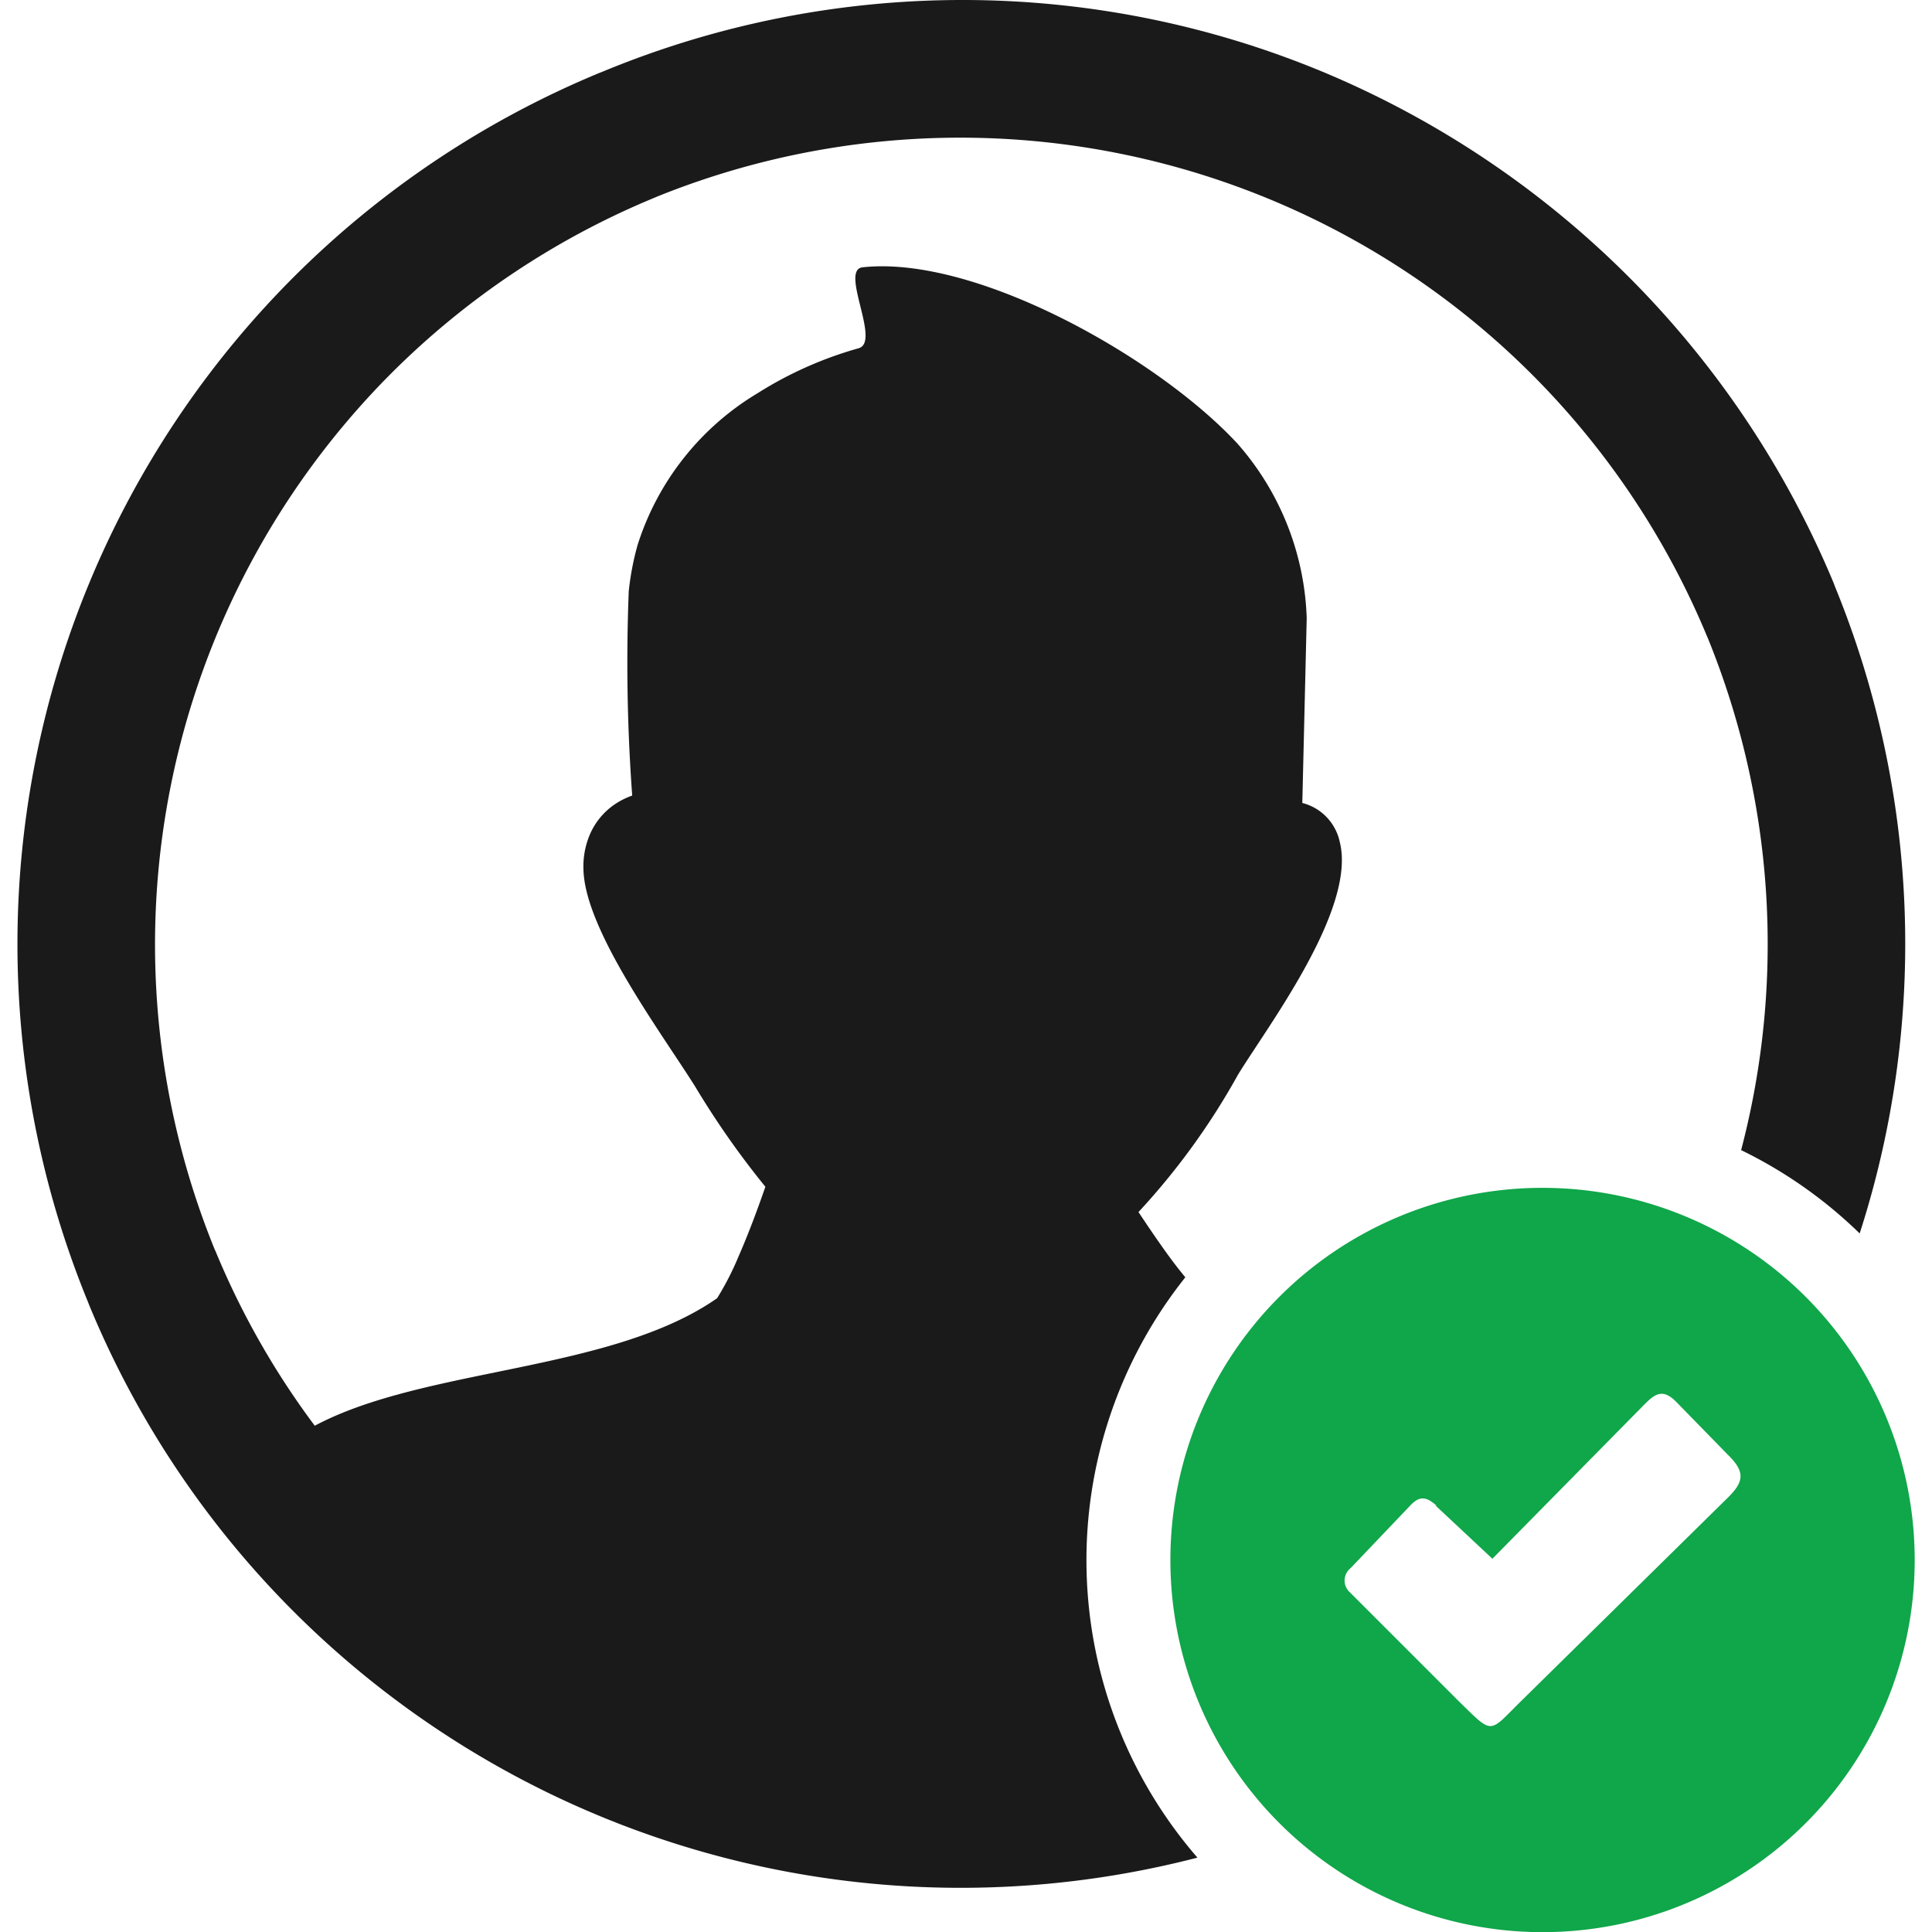 <svg id="Layer_1" data-name="Layer 1" xmlns="http://www.w3.org/2000/svg" viewBox="0 0 120.66 122.88" width="40" height="40"><defs><style>.cls-1{fill:#1a1a1a;}.cls-2{fill:#10a64a;fill-rule:evenodd;}</style></defs><title>approved-profile</title><path class="cls-1" d="M60,0A59.69,59.69,0,0,1,83,4.56h0a60.39,60.39,0,0,1,32.51,32.51l.09.24a60,60,0,0,1,1.57,41.14,28.91,28.91,0,0,0-7.54-5.3,51.64,51.64,0,0,0-2.1-32.52l-.09-.21A51.48,51.48,0,0,0,96.28,23.77v0A51.44,51.44,0,0,0,40.62,12.53l-.21.09A51.46,51.46,0,0,0,23.77,23.75l0,0A51.44,51.44,0,0,0,12.53,79.43l.09.2a51,51,0,0,0,6.29,11.05c7-3.73,18.83-3.39,25.59-8.11a18.33,18.33,0,0,0,1.36-2.65c.69-1.57,1.31-3.28,1.71-4.44A54.46,54.46,0,0,1,43.1,69.1c-2.17-3.45-7-9.93-7.1-13.78A5.18,5.18,0,0,1,36.44,53,4.45,4.45,0,0,1,38,51.15a4.92,4.92,0,0,1,1.1-.55,115.73,115.73,0,0,1-.22-13,17.79,17.79,0,0,1,.56-2.93A17.37,17.37,0,0,1,47.09,25a24.28,24.28,0,0,1,6.41-2.85c1.44-.4-1.23-5,.26-5.15C61,16.22,72.58,22.79,77.6,28.22A17.66,17.66,0,0,1,82,39.32l-.28,11.75h0a3.26,3.26,0,0,1,2.38,2.47c1.09,4.28-4.63,11.79-6.48,14.83a44.62,44.62,0,0,1-6.32,8.72l.67,1c.73,1.07,1.47,2.14,2.31,3.15a28.88,28.88,0,0,0,.77,36.91,60,60,0,0,1-38-2.64h0a60.08,60.08,0,0,1-19.47-13v0A59.8,59.8,0,0,1,4.56,83l-.09-.23a60,60,0,0,1,.09-45.67h0a60,60,0,0,1,13-19.47h0a60,60,0,0,1,19.47-13l.23-.09A59.8,59.8,0,0,1,60,0Z"/><path class="cls-2" d="M97,75.55A23.67,23.67,0,1,1,73.33,99.21,23.66,23.66,0,0,1,97,75.55ZM90.23,95.79l3.58,3.35,9.36-9.5c.83-.83,1.34-1.5,2.35-.46l3.29,3.37c1.08,1.06,1,1.69,0,2.68L95.69,108.14c-2.15,2.11-1.78,2.24-4,.08l-7-7a1,1,0,0,1,.1-1.48l3.81-4c.58-.61,1-.55,1.63,0Z"/></svg>